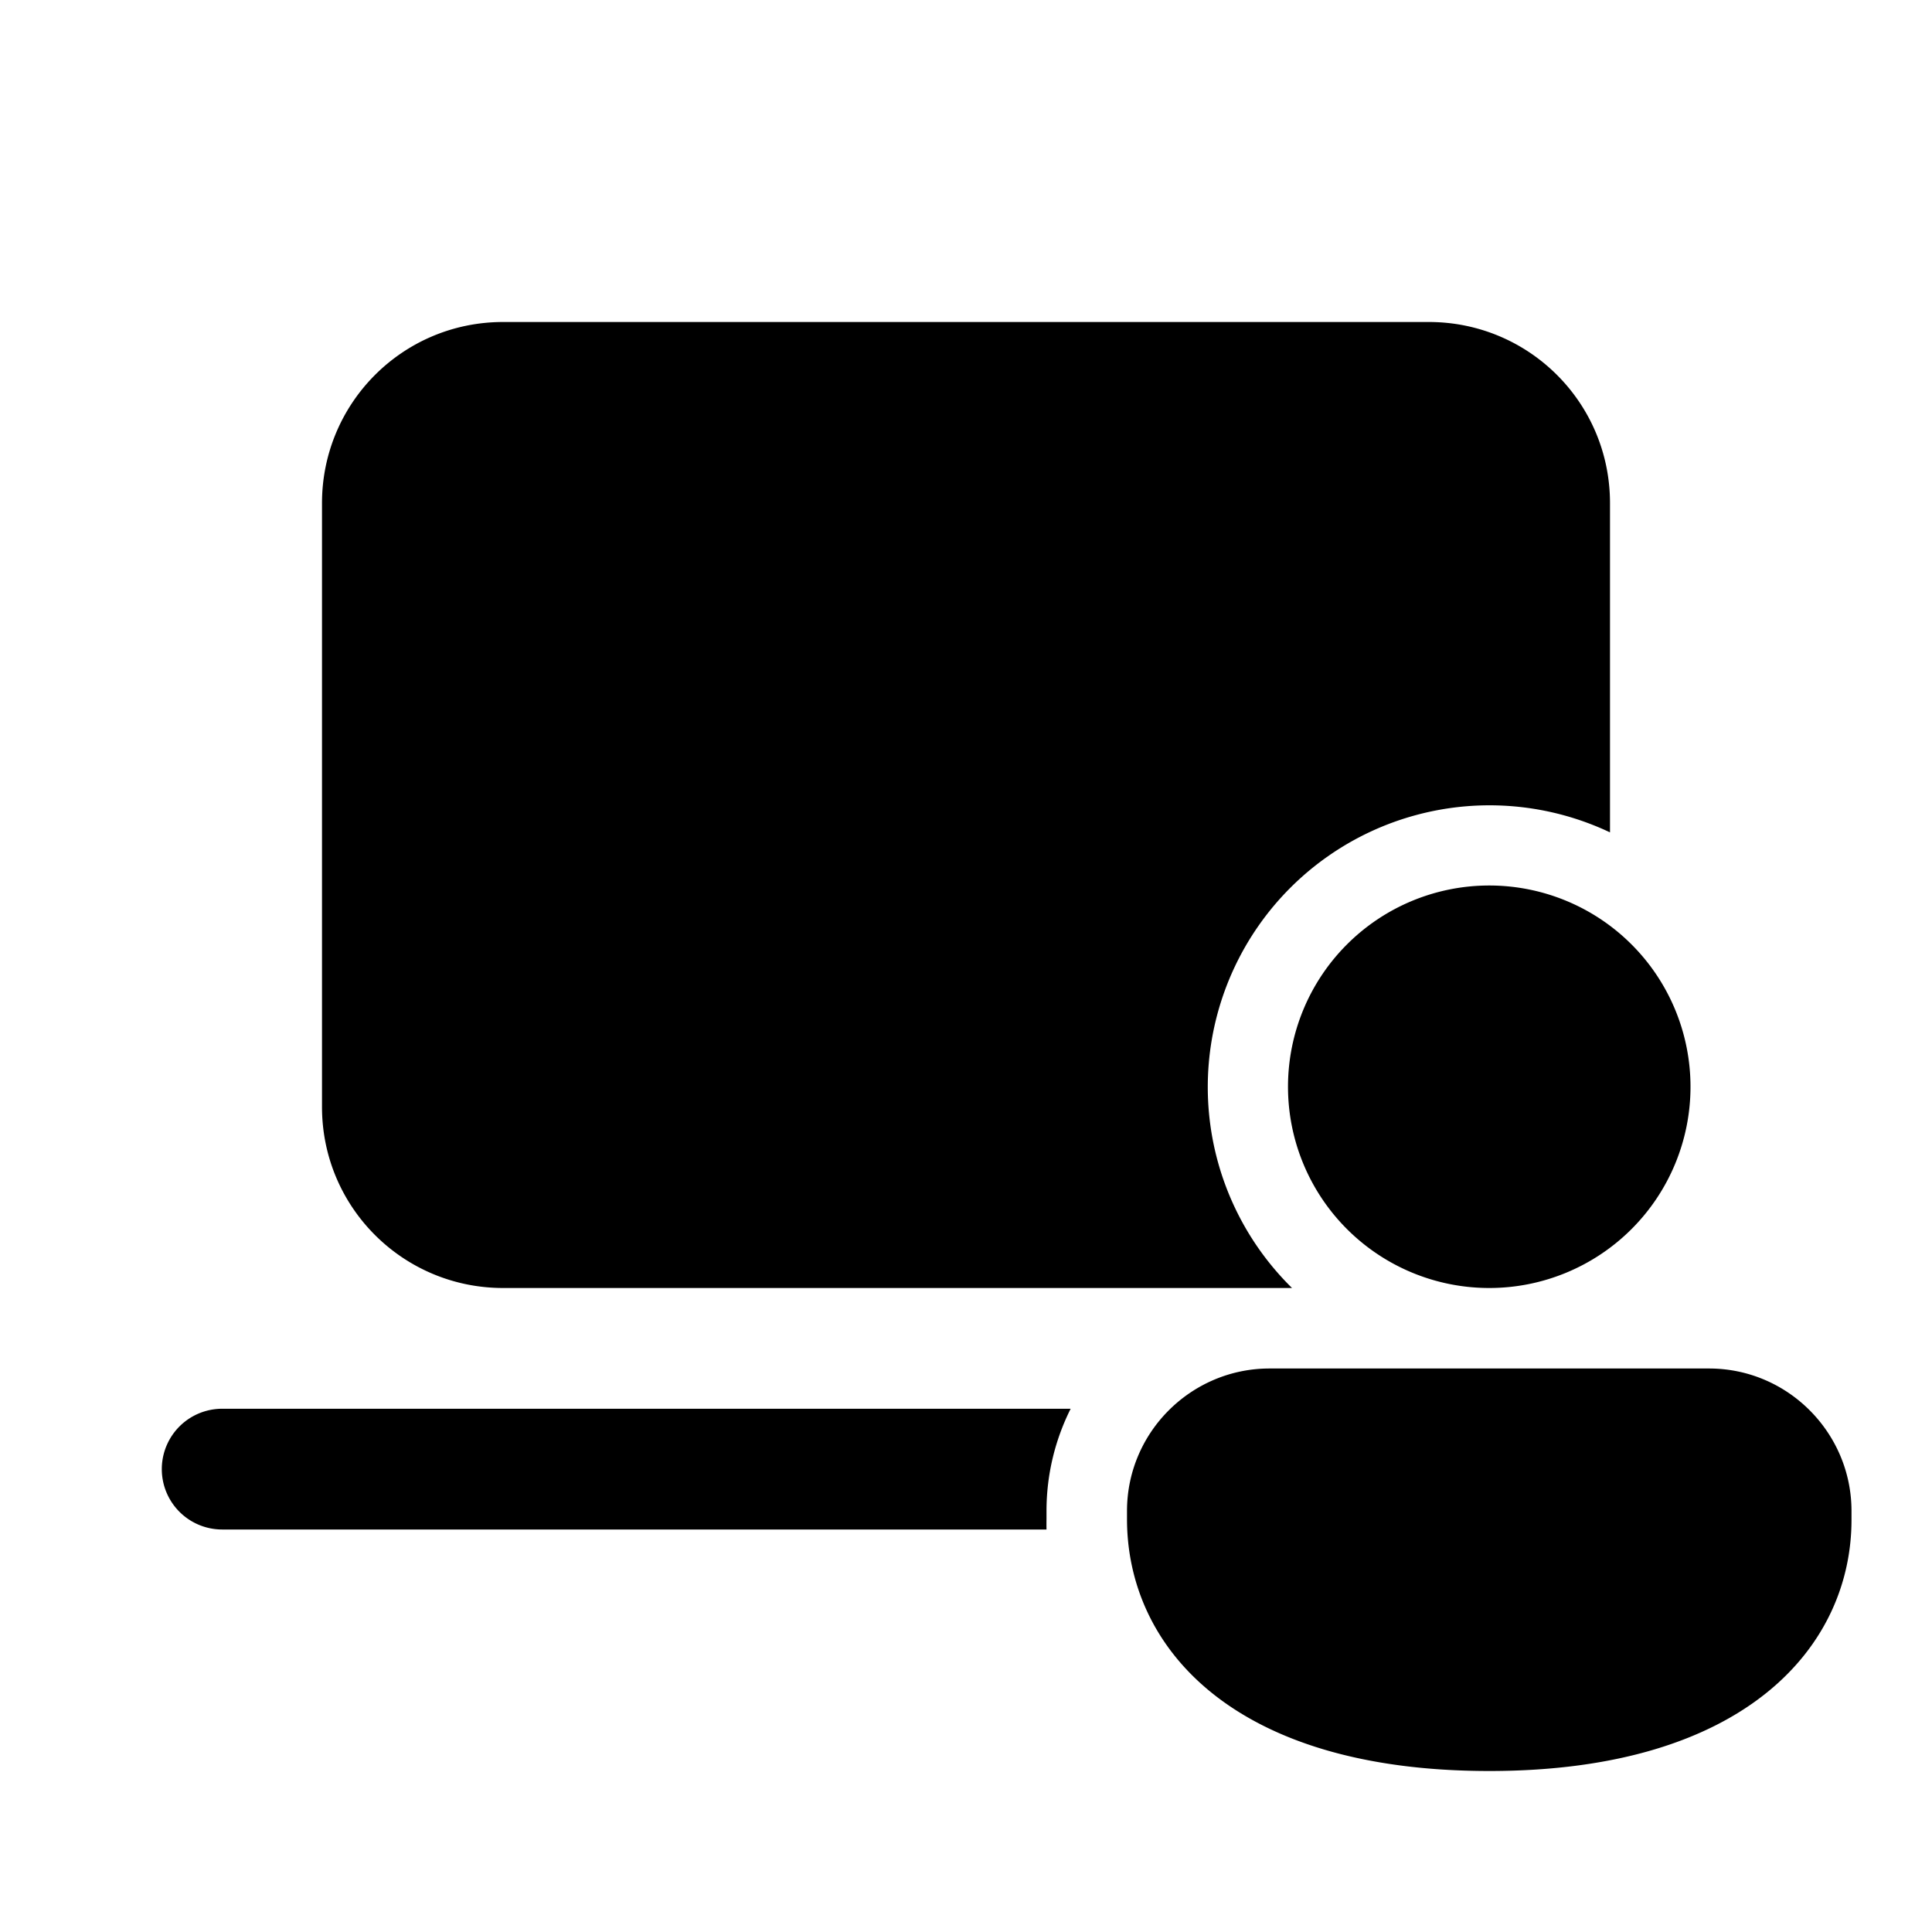 <svg width="24" height="24" viewBox="0 0 24 24" xmlns="http://www.w3.org/2000/svg"><path d="M4 6.25C4 5.01 5 4 6.25 4h11.5C18.99 4 20 5 20 6.25v4.09A3.5 3.5 0 0 0 16.05 16h-9.8C5.01 16 4 15 4 13.75v-7.5Zm9 12.52c0-.46.11-.89.3-1.27H2.76a.75.75 0 0 0 0 1.5H13a4 4 0 0 1 0-.13v-.1Zm8-5.27a2.5 2.5 0 1 1-5 0 2.5 2.5 0 0 1 5 0Zm2 5.38c0 1.55-1.29 3.12-4.5 3.12S14 20.44 14 18.87v-.1c0-.98.8-1.77 1.77-1.77h5.46c.98 0 1.77.8 1.77 1.77v.1Z"/></svg>